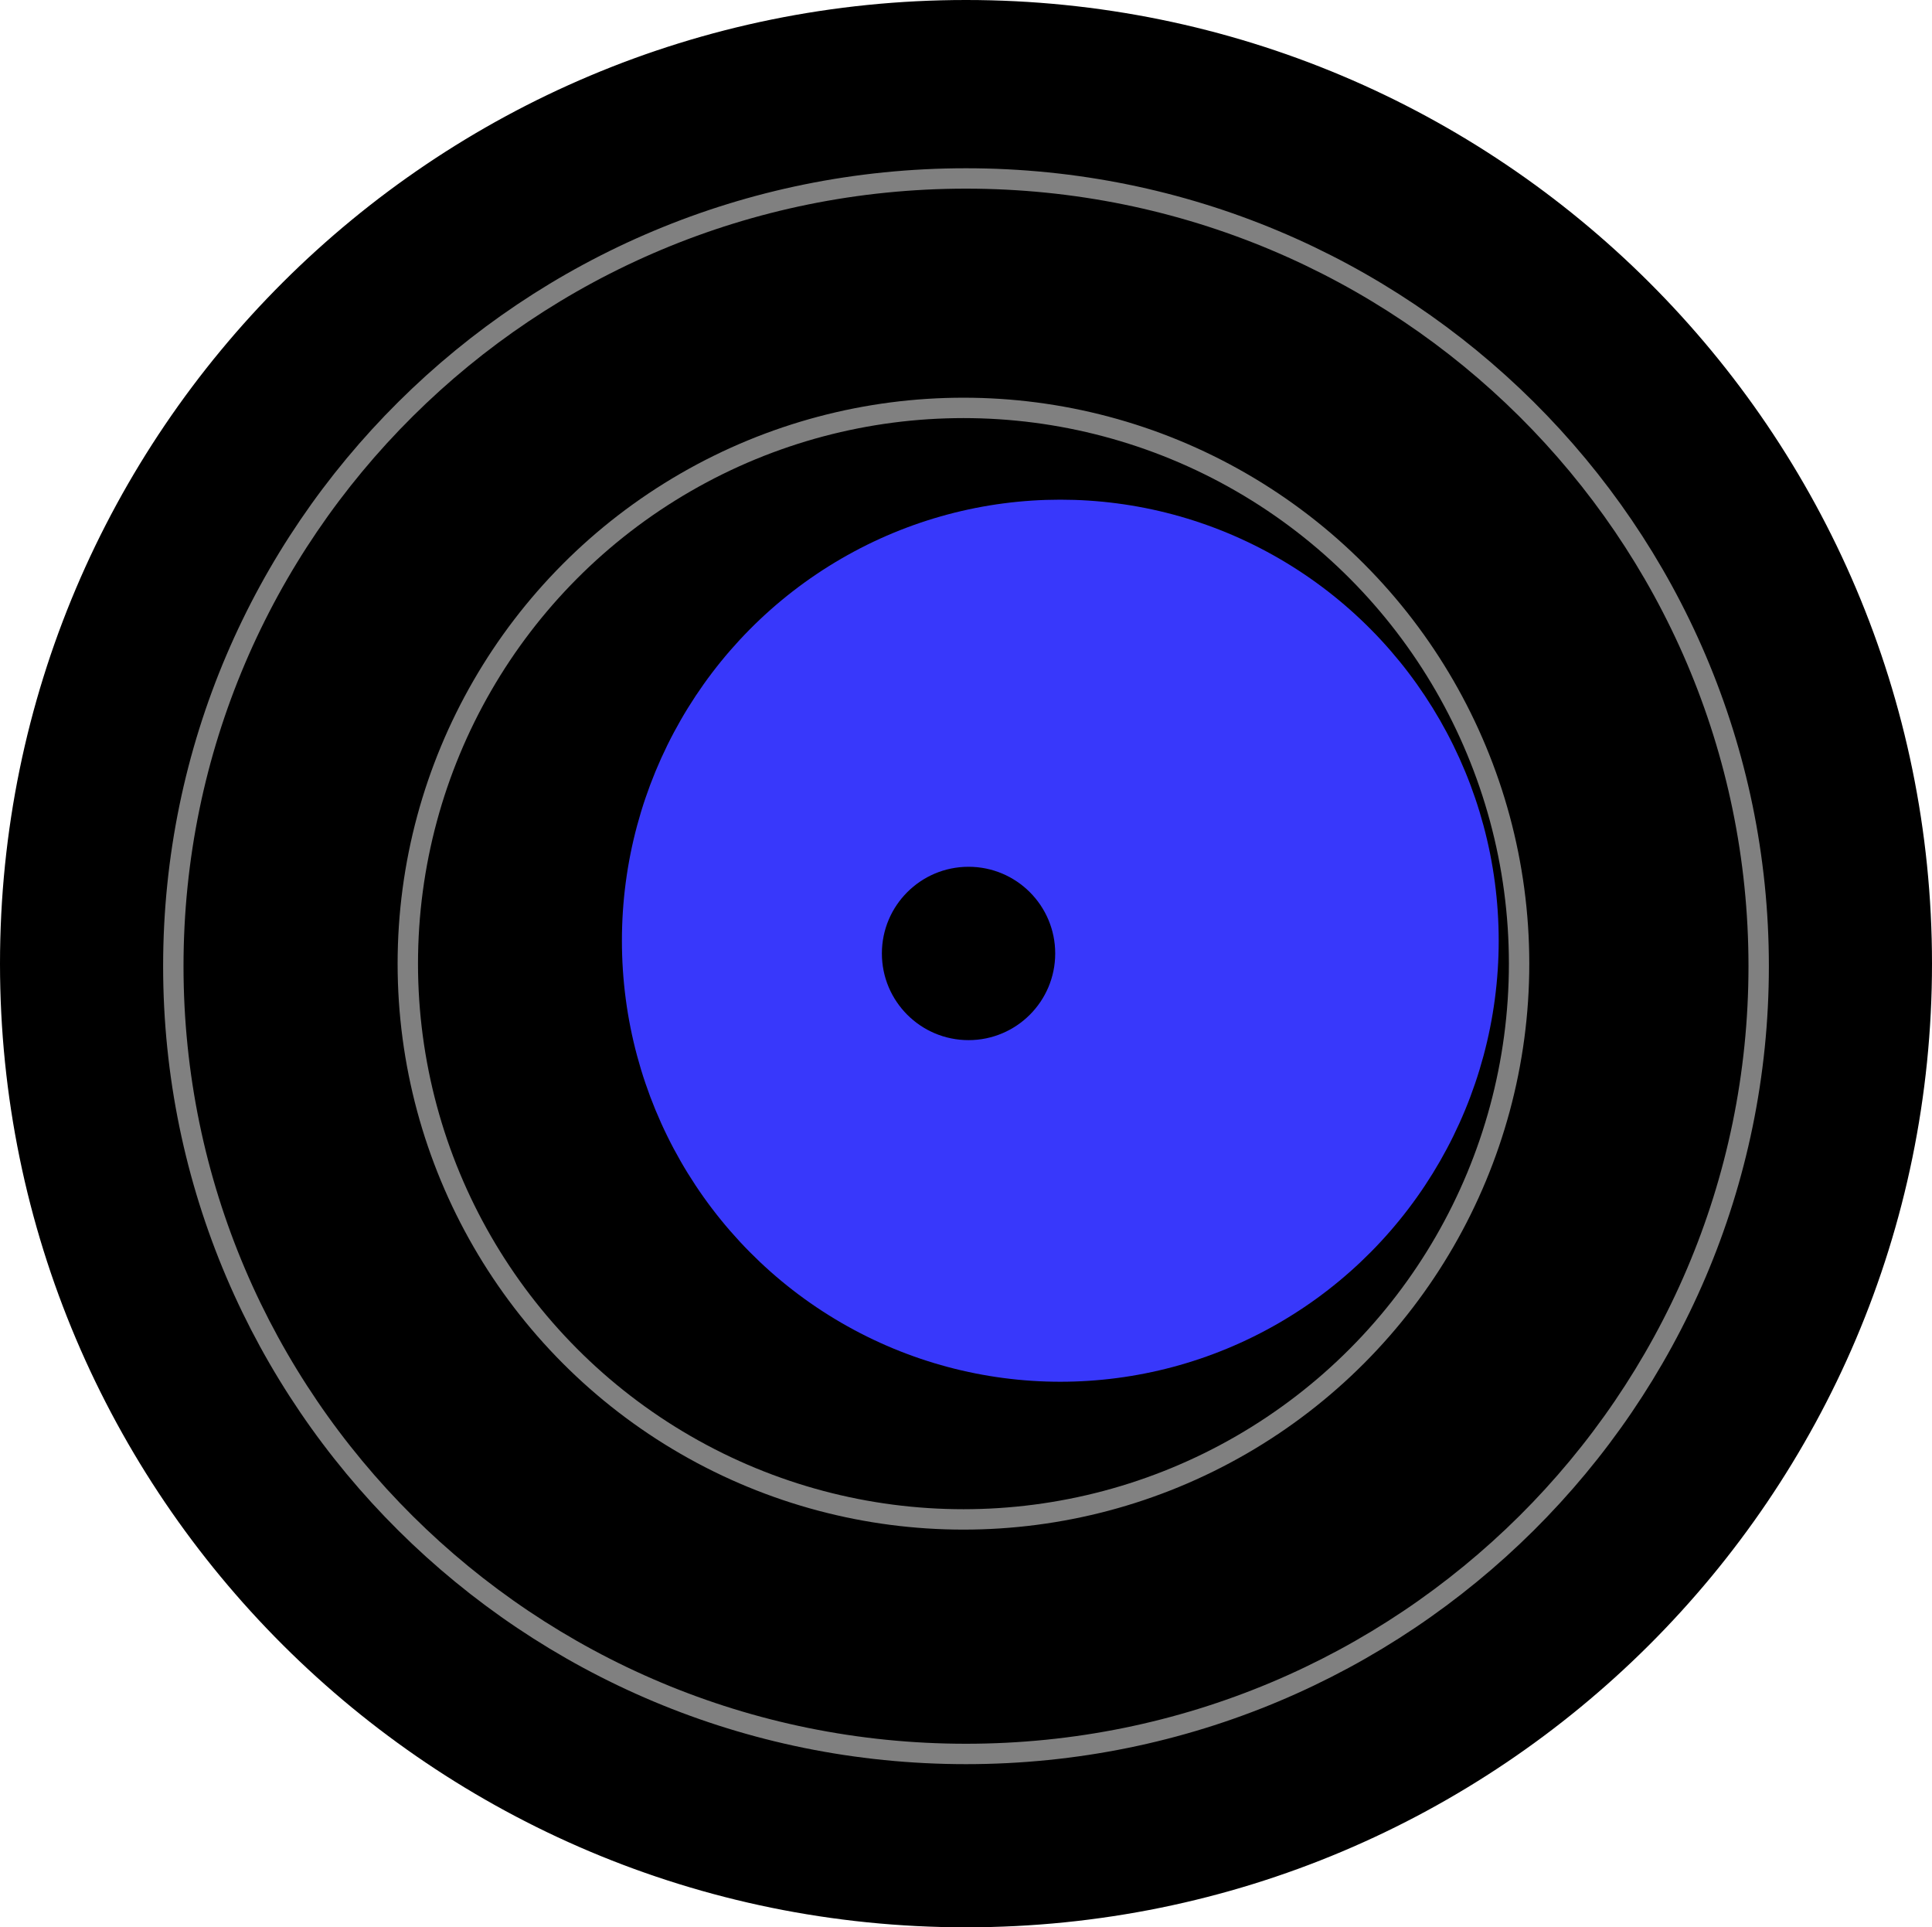 <svg width="379" height="378" viewBox="0 0 379 378" fill="none" xmlns="http://www.w3.org/2000/svg">
<path d="M189.5 373C291.383 373 374 290.634 374 189C374 87.367 291.383 5 189.5 5C87.617 5 5 87.367 5 189C5 290.634 87.617 373 189.5 373Z" fill="black" stroke="black" stroke-width="10"/>
<ellipse cx="189.5" cy="189.5" rx="153.5" ry="152.5" fill="black"/>
<path d="M189.5 344C275.368 344 345 274.84 345 189.5C345 104.16 275.368 35 189.5 35C103.632 35 34 104.16 34 189.5C34 274.84 103.632 344 189.5 344Z" stroke="white" stroke-opacity="0.5" stroke-width="4"/>
<circle cx="189" cy="189" r="107" fill="black"/>
<circle cx="189" cy="189" r="109" stroke="white" stroke-opacity="0.5" stroke-width="4"/>
<g filter="url(#filter0_i_78_2)">
<ellipse cx="190" cy="189.5" rx="86" ry="86.5" fill="#3838FB"/>
</g>
<circle cx="190" cy="187" r="17" fill="black"/>
<defs>
<filter id="filter0_i_78_2" x="104" y="99" width="176" height="177" filterUnits="userSpaceOnUse" color-interpolation-filters="sRGB">
<feFlood flood-opacity="0" result="BackgroundImageFix"/>
<feBlend mode="normal" in="SourceGraphic" in2="BackgroundImageFix" result="shape"/>
<feColorMatrix in="SourceAlpha" type="matrix" values="0 0 0 0 0 0 0 0 0 0 0 0 0 0 0 0 0 0 127 0" result="hardAlpha"/>
<feOffset dx="18" dy="-5"/>
<feGaussianBlur stdDeviation="2"/>
<feComposite in2="hardAlpha" operator="arithmetic" k2="-1" k3="1"/>
<feColorMatrix type="matrix" values="0 0 0 0 0 0 0 0 0 0 0 0 0 0 0 0 0 0 0.25 0"/>
<feBlend mode="normal" in2="shape" result="effect1_innerShadow_78_2"/>
</filter>
</defs>
</svg>
